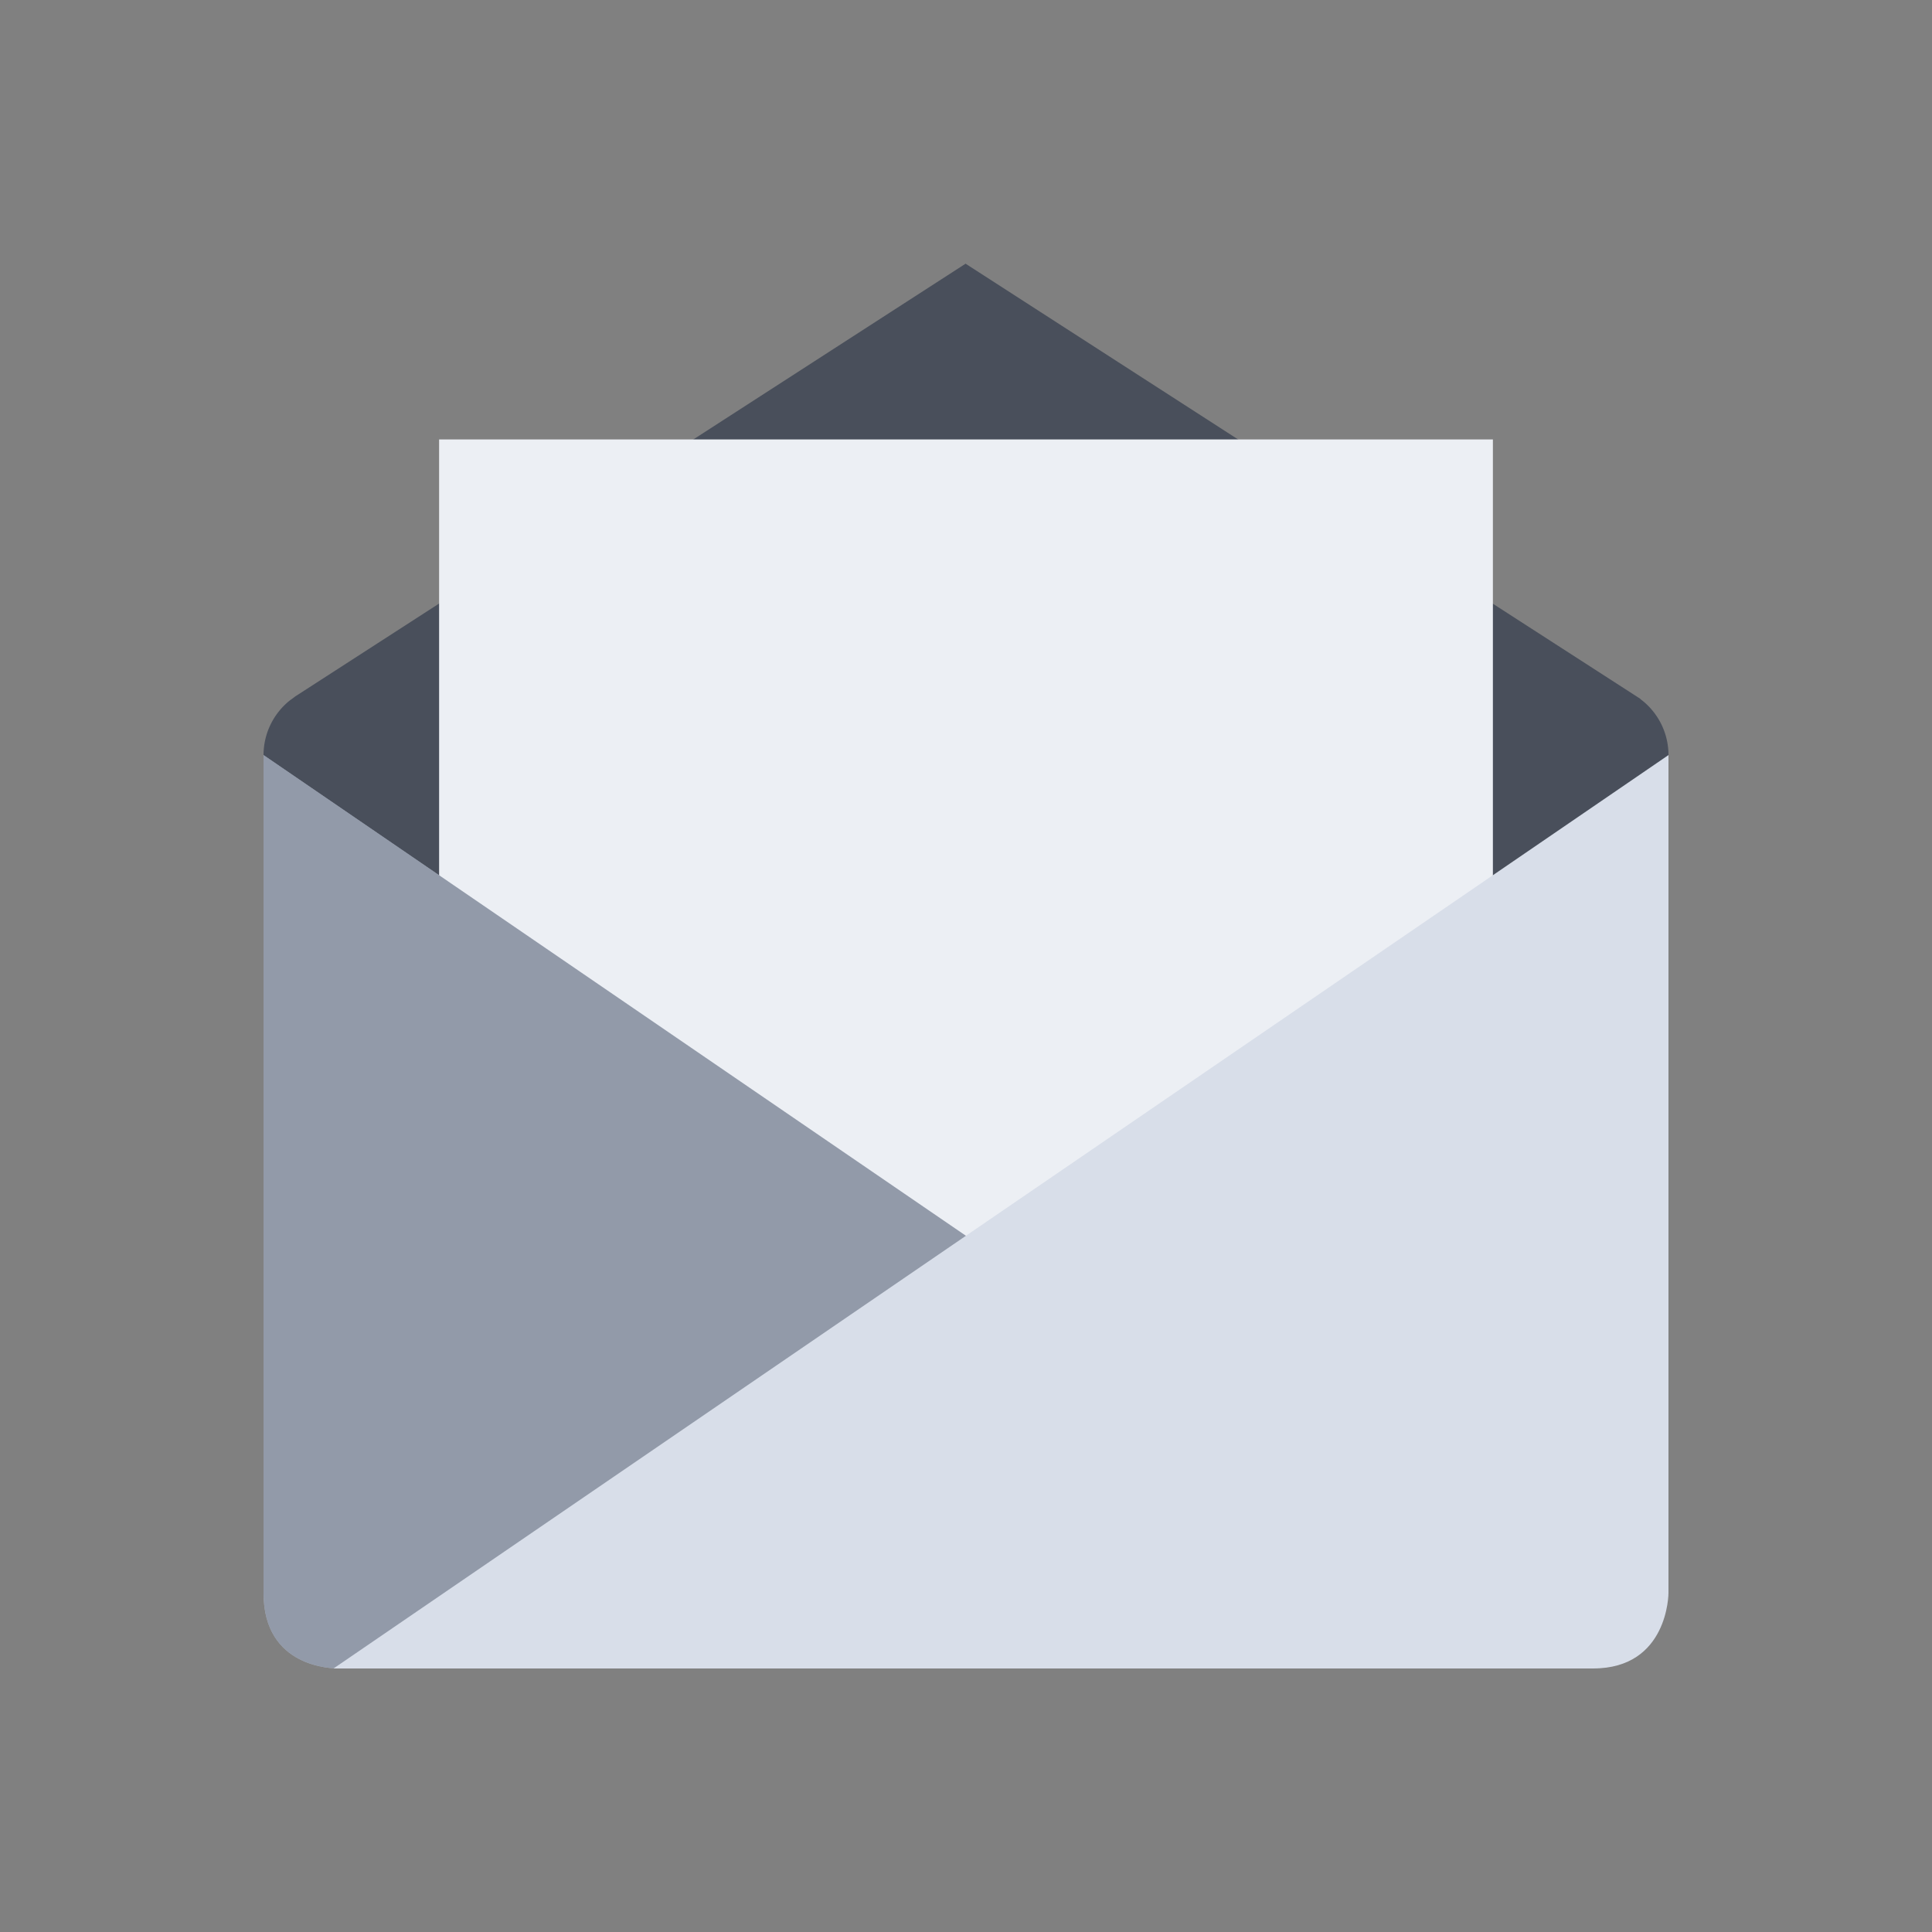 <svg width="22" height="22" version="1.1" viewBox="0 0 5.821 5.821" xmlns="http://www.w3.org/2000/svg">
 <rect x="0" y="0" width="5.821" height="5.821" fill="#808080" stroke="none"/>
 <path d="m2.91 0.794-2.02 1.304-0.012 9e-3 -3e-3 2e-3a0.211 0.211 0 0 0-0.081 0.166v2.01c0 0.118 0.094 0.213 0.211 0.213h3.81a0.211 0.211 0 0 0 0.212-0.212v-2.011a0.21 0.21 0 0 0-0.085-0.169h1e-3l-2.033-1.311z" fill="#3b4252" opacity=".8"/>
 <rect x="1.323" y="1.324" width="3.175" height="2.646" rx="0" ry="0" fill="#eceff4"/>
 <path d="m0.794 2.275 4.021 2.752h-3.795c-0.015 0-0.226 0-0.226-0.227z" fill="#d8dee9"/>
 <path d="m0.794 2.275 4.021 2.752h-3.795c-0.015 0-0.226 0-0.226-0.227z" fill="#4c566a" opacity=".5"/>
 <path d="m4.8 5.027c0.227 0 0.227-0.227 0.227-0.227v-2.525l-4.022 2.752z" fill="#d8dee9"/>
</svg>
